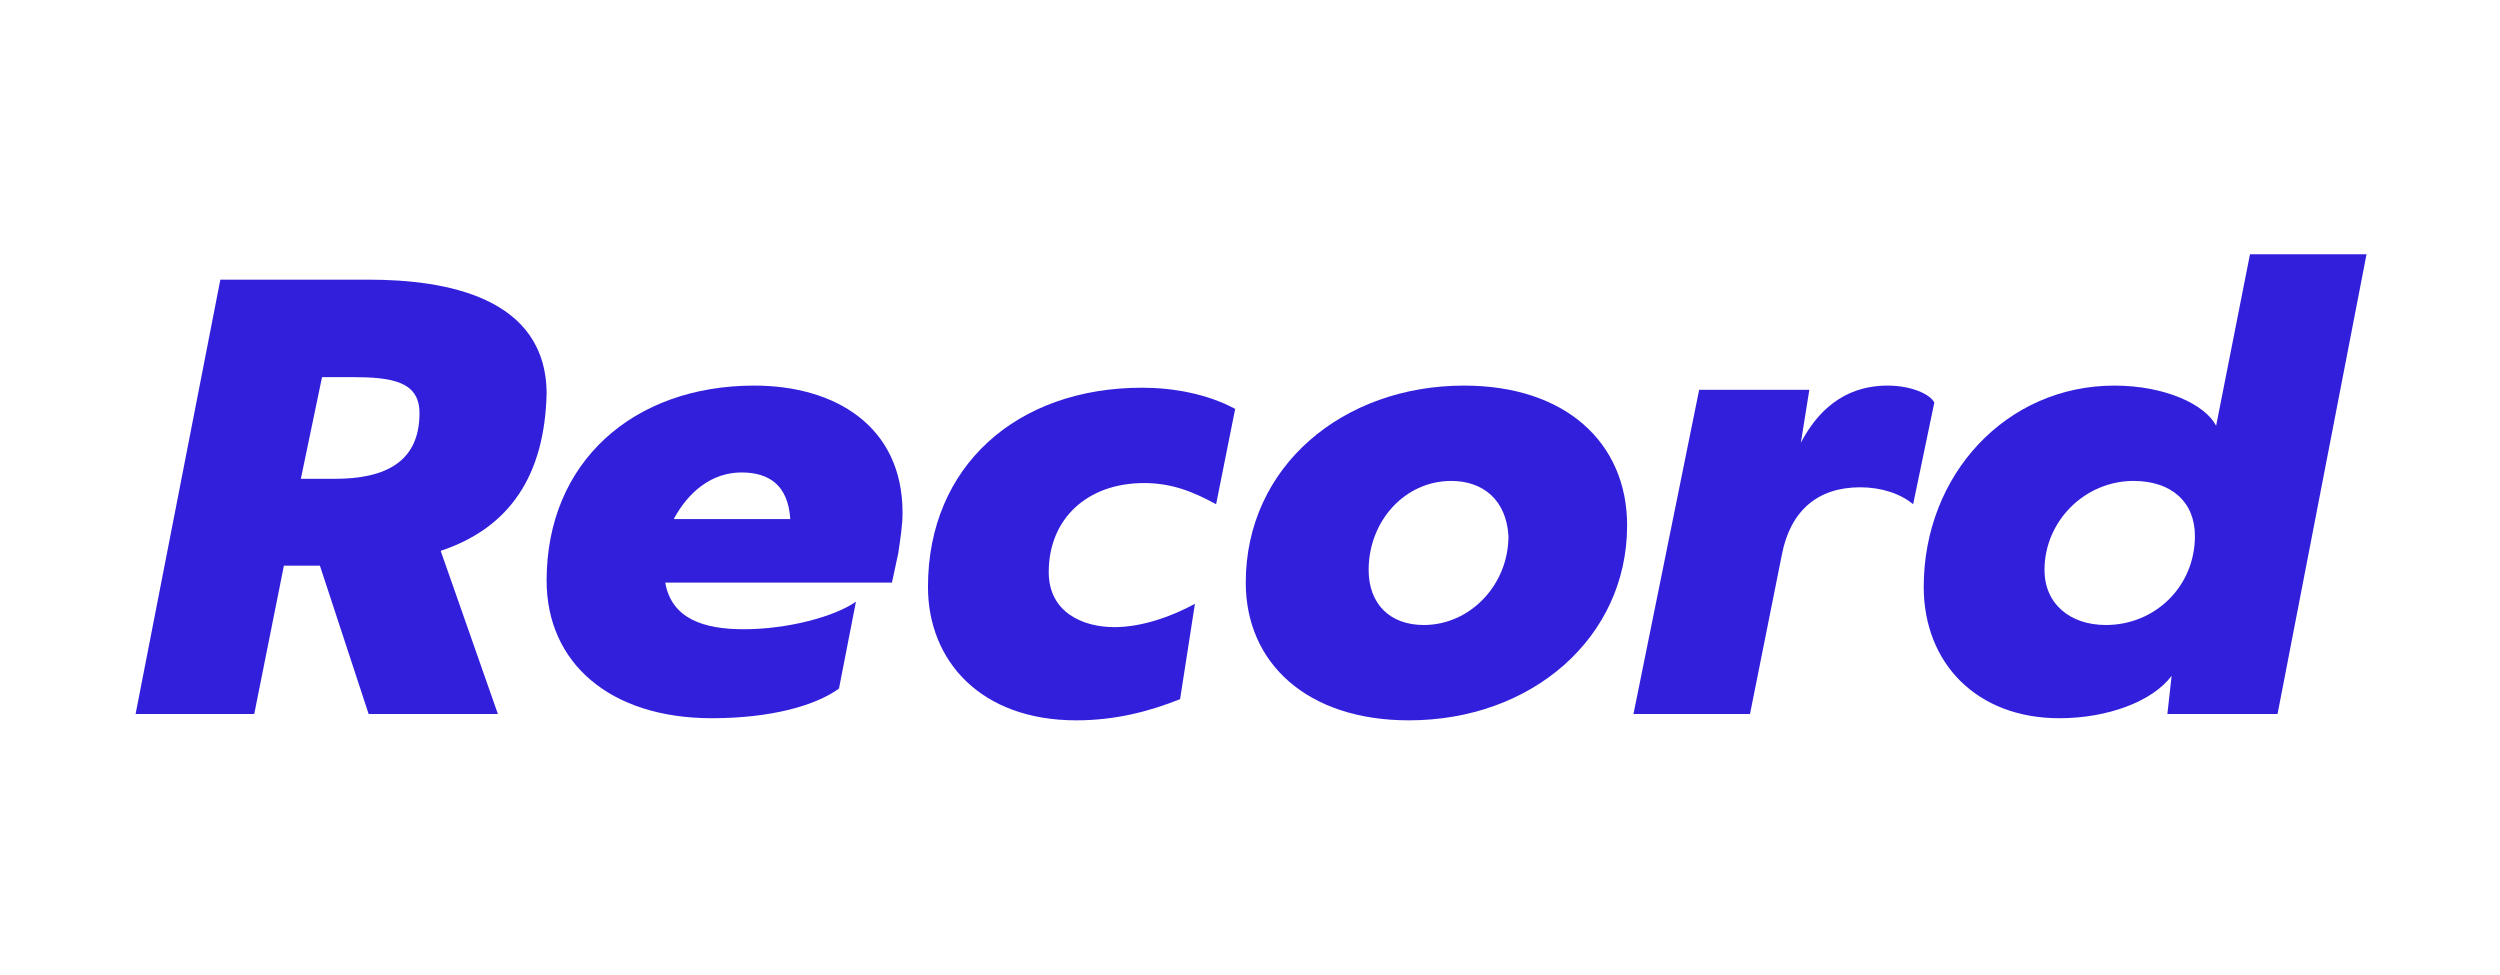 <?xml version="1.0" encoding="utf-8"?>
<!-- Generator: Adobe Illustrator 21.0.0, SVG Export Plug-In . SVG Version: 6.00 Build 0)  -->
<svg version="1.1" id="Layer_1" xmlns="http://www.w3.org/2000/svg" xmlns:xlink="http://www.w3.org/1999/xlink" x="0px" y="0px"
	 viewBox="0 0 118 46" style="enable-background:new 0 0 118 46;" xml:space="preserve">
<style type="text/css">
	.st0{fill:#321FDB;}
</style>
<g>
	<path class="st0" d="M20.8,26l2.7,7.7h-6.1l-2.3-7h-1.7l-1.4,7H6.4l4-20.5h7c3.6,0,8.4,0.8,8.4,5.4C25.7,22.4,24.1,24.9,20.8,26z
		 M14.2,22.6h1.6c2.4,0,4-0.8,4-3.1c0-1.5-1.3-1.7-3.2-1.7h-1.4L14.2,22.6z"/>
	<path class="st0" d="M42.4,26.1l-0.3,1.4H31.4c0.3,1.7,1.8,2.2,3.7,2.2c2.1,0,4.3-0.6,5.3-1.3l-0.8,4.1c-1.1,0.8-3.2,1.4-6,1.4
		c-4.8,0-7.8-2.6-7.8-6.5c0-5.6,4.1-9.2,9.8-9.2c3.8,0,7,1.9,7,6C42.6,24.8,42.5,25.4,42.4,26.1z M31.8,24.5h5.5
		c-0.1-1.6-1-2.2-2.3-2.2C33.6,22.3,32.5,23.2,31.8,24.5z"/>
	<path class="st0" d="M55.7,33c-1.5,0.6-3.1,1-4.9,1c-4.5,0-7-2.8-7-6.3c0-5.7,4.2-9.4,10.1-9.4c1.5,0,3.1,0.3,4.4,1l-0.9,4.5
		c-1.1-0.6-2.1-1-3.4-1c-2.7,0-4.5,1.7-4.5,4.2c0,1.9,1.6,2.6,3.1,2.6c1.3,0,2.7-0.5,3.8-1.1L55.7,33z"/>
	<path class="st0" d="M58.8,27.5c0-5.5,4.6-9.3,10.3-9.3c4.8,0,7.7,2.7,7.7,6.6c0,5.3-4.5,9.2-10.3,9.2C61.7,34,58.8,31.3,58.8,27.5
		z M68.5,22.7c-2.2,0-3.9,1.9-3.9,4.2c0,1.6,1,2.6,2.6,2.6c2.2,0,4-1.9,4-4.2C71.1,23.6,70,22.7,68.5,22.7z"/>
	<path class="st0" d="M80.2,18.4h5.2L85,20.9c1.2-2.3,2.9-2.7,4.1-2.7c1.1,0,2,0.4,2.2,0.8l-1,4.8c-0.6-0.5-1.5-0.8-2.5-0.8
		c-2,0-3.3,1.1-3.7,3.2l-1.5,7.5h-5.5L80.2,18.4z"/>
	<path class="st0" d="M99.8,18.2c2.4,0,4.3,0.9,4.8,1.9l1.6-8.1h5.5l-4.2,21.7h-5.2l0.2-1.8c-0.9,1.2-3,2-5.3,2
		c-3.9,0-6.4-2.6-6.4-6.2C90.8,22.4,94.7,18.2,99.8,18.2z M99.4,29.5c2.3,0,4.2-1.8,4.2-4.2c0-1.6-1.1-2.6-2.9-2.6
		c-2.3,0-4.2,1.9-4.2,4.2C96.5,28.5,97.7,29.5,99.4,29.5z"/>
</g>
</svg>
